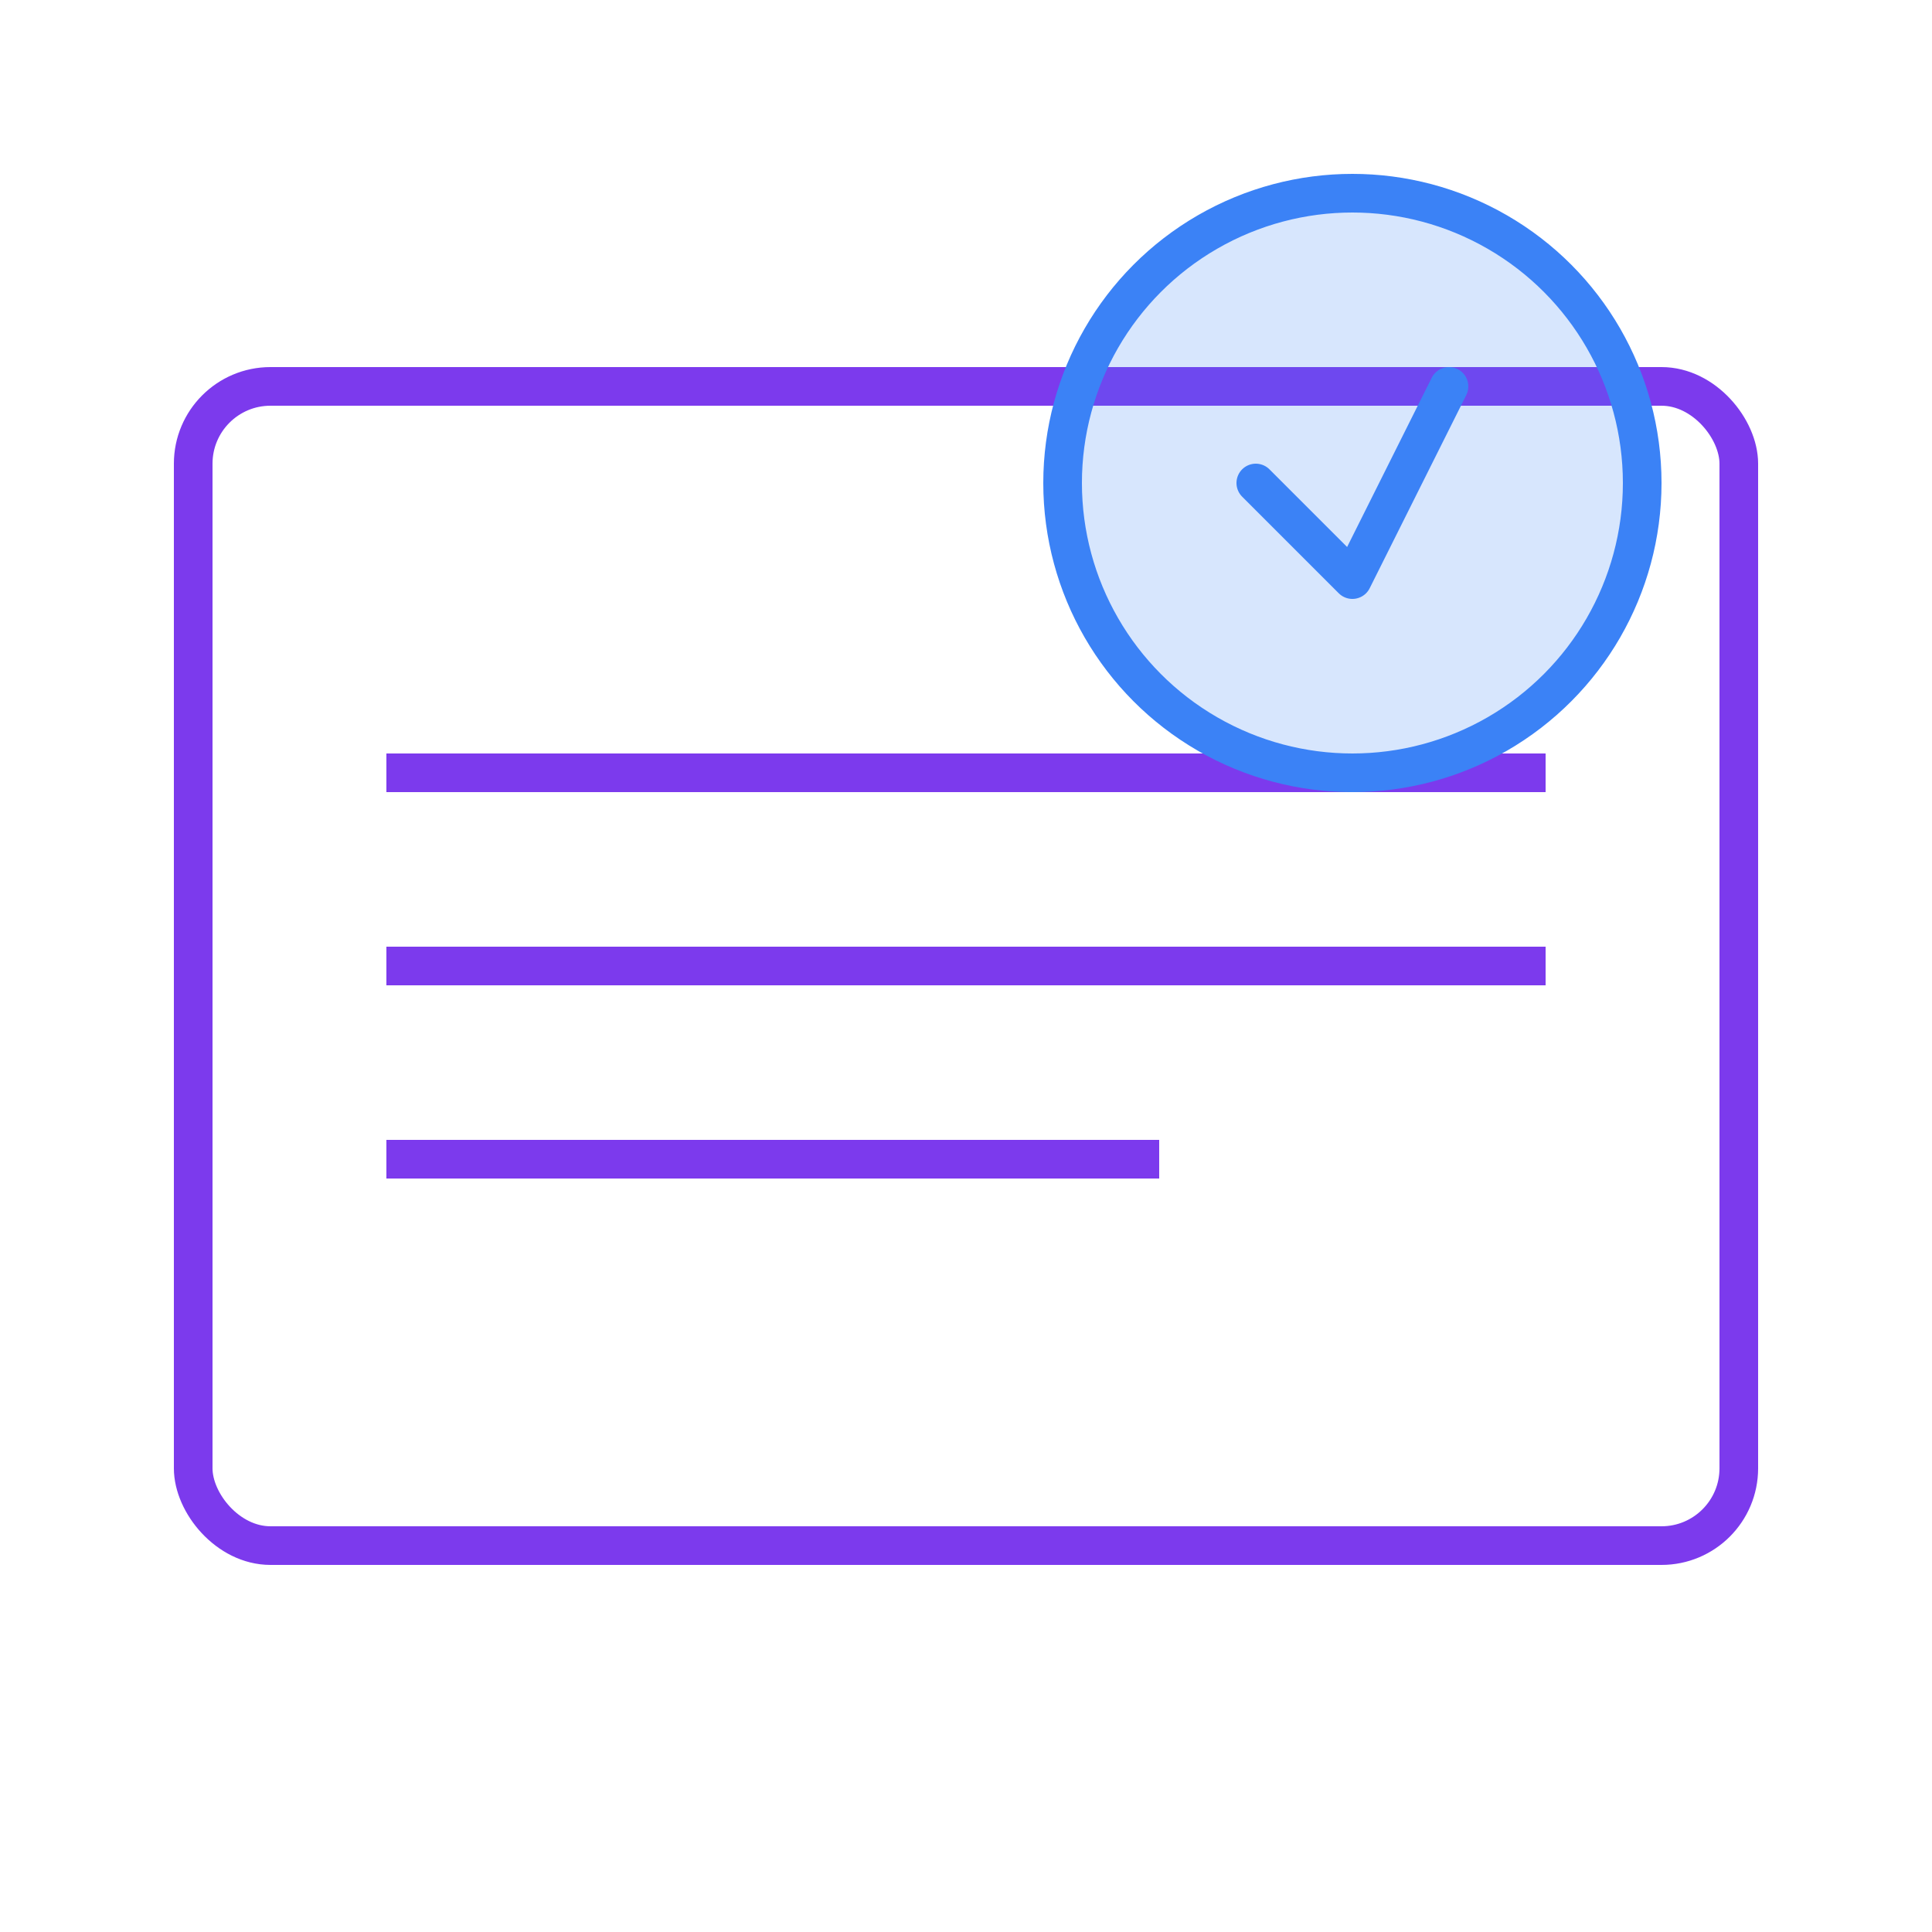 <svg width="100" height="100" viewBox="0 0 100 100" fill="none" xmlns="http://www.w3.org/2000/svg">
    <rect x="10" y="20" width="80" height="60" rx="4" stroke="#7c3aed" stroke-width="2" />
    <line x1="20" y1="40" x2="80" y2="40" stroke="#7c3aed" stroke-width="2" />
    <line x1="20" y1="50" x2="80" y2="50" stroke="#7c3aed" stroke-width="2" />
    <line x1="20" y1="60" x2="60" y2="60" stroke="#7c3aed" stroke-width="2" />
    <circle cx="70" cy="25" r="15" fill="#3b82f6" fill-opacity="0.2" stroke="#3b82f6" stroke-width="2" />
    <path d="M65 25L70 30L75 20" stroke="#3b82f6" stroke-width="2" stroke-linecap="round" stroke-linejoin="round" />
</svg>